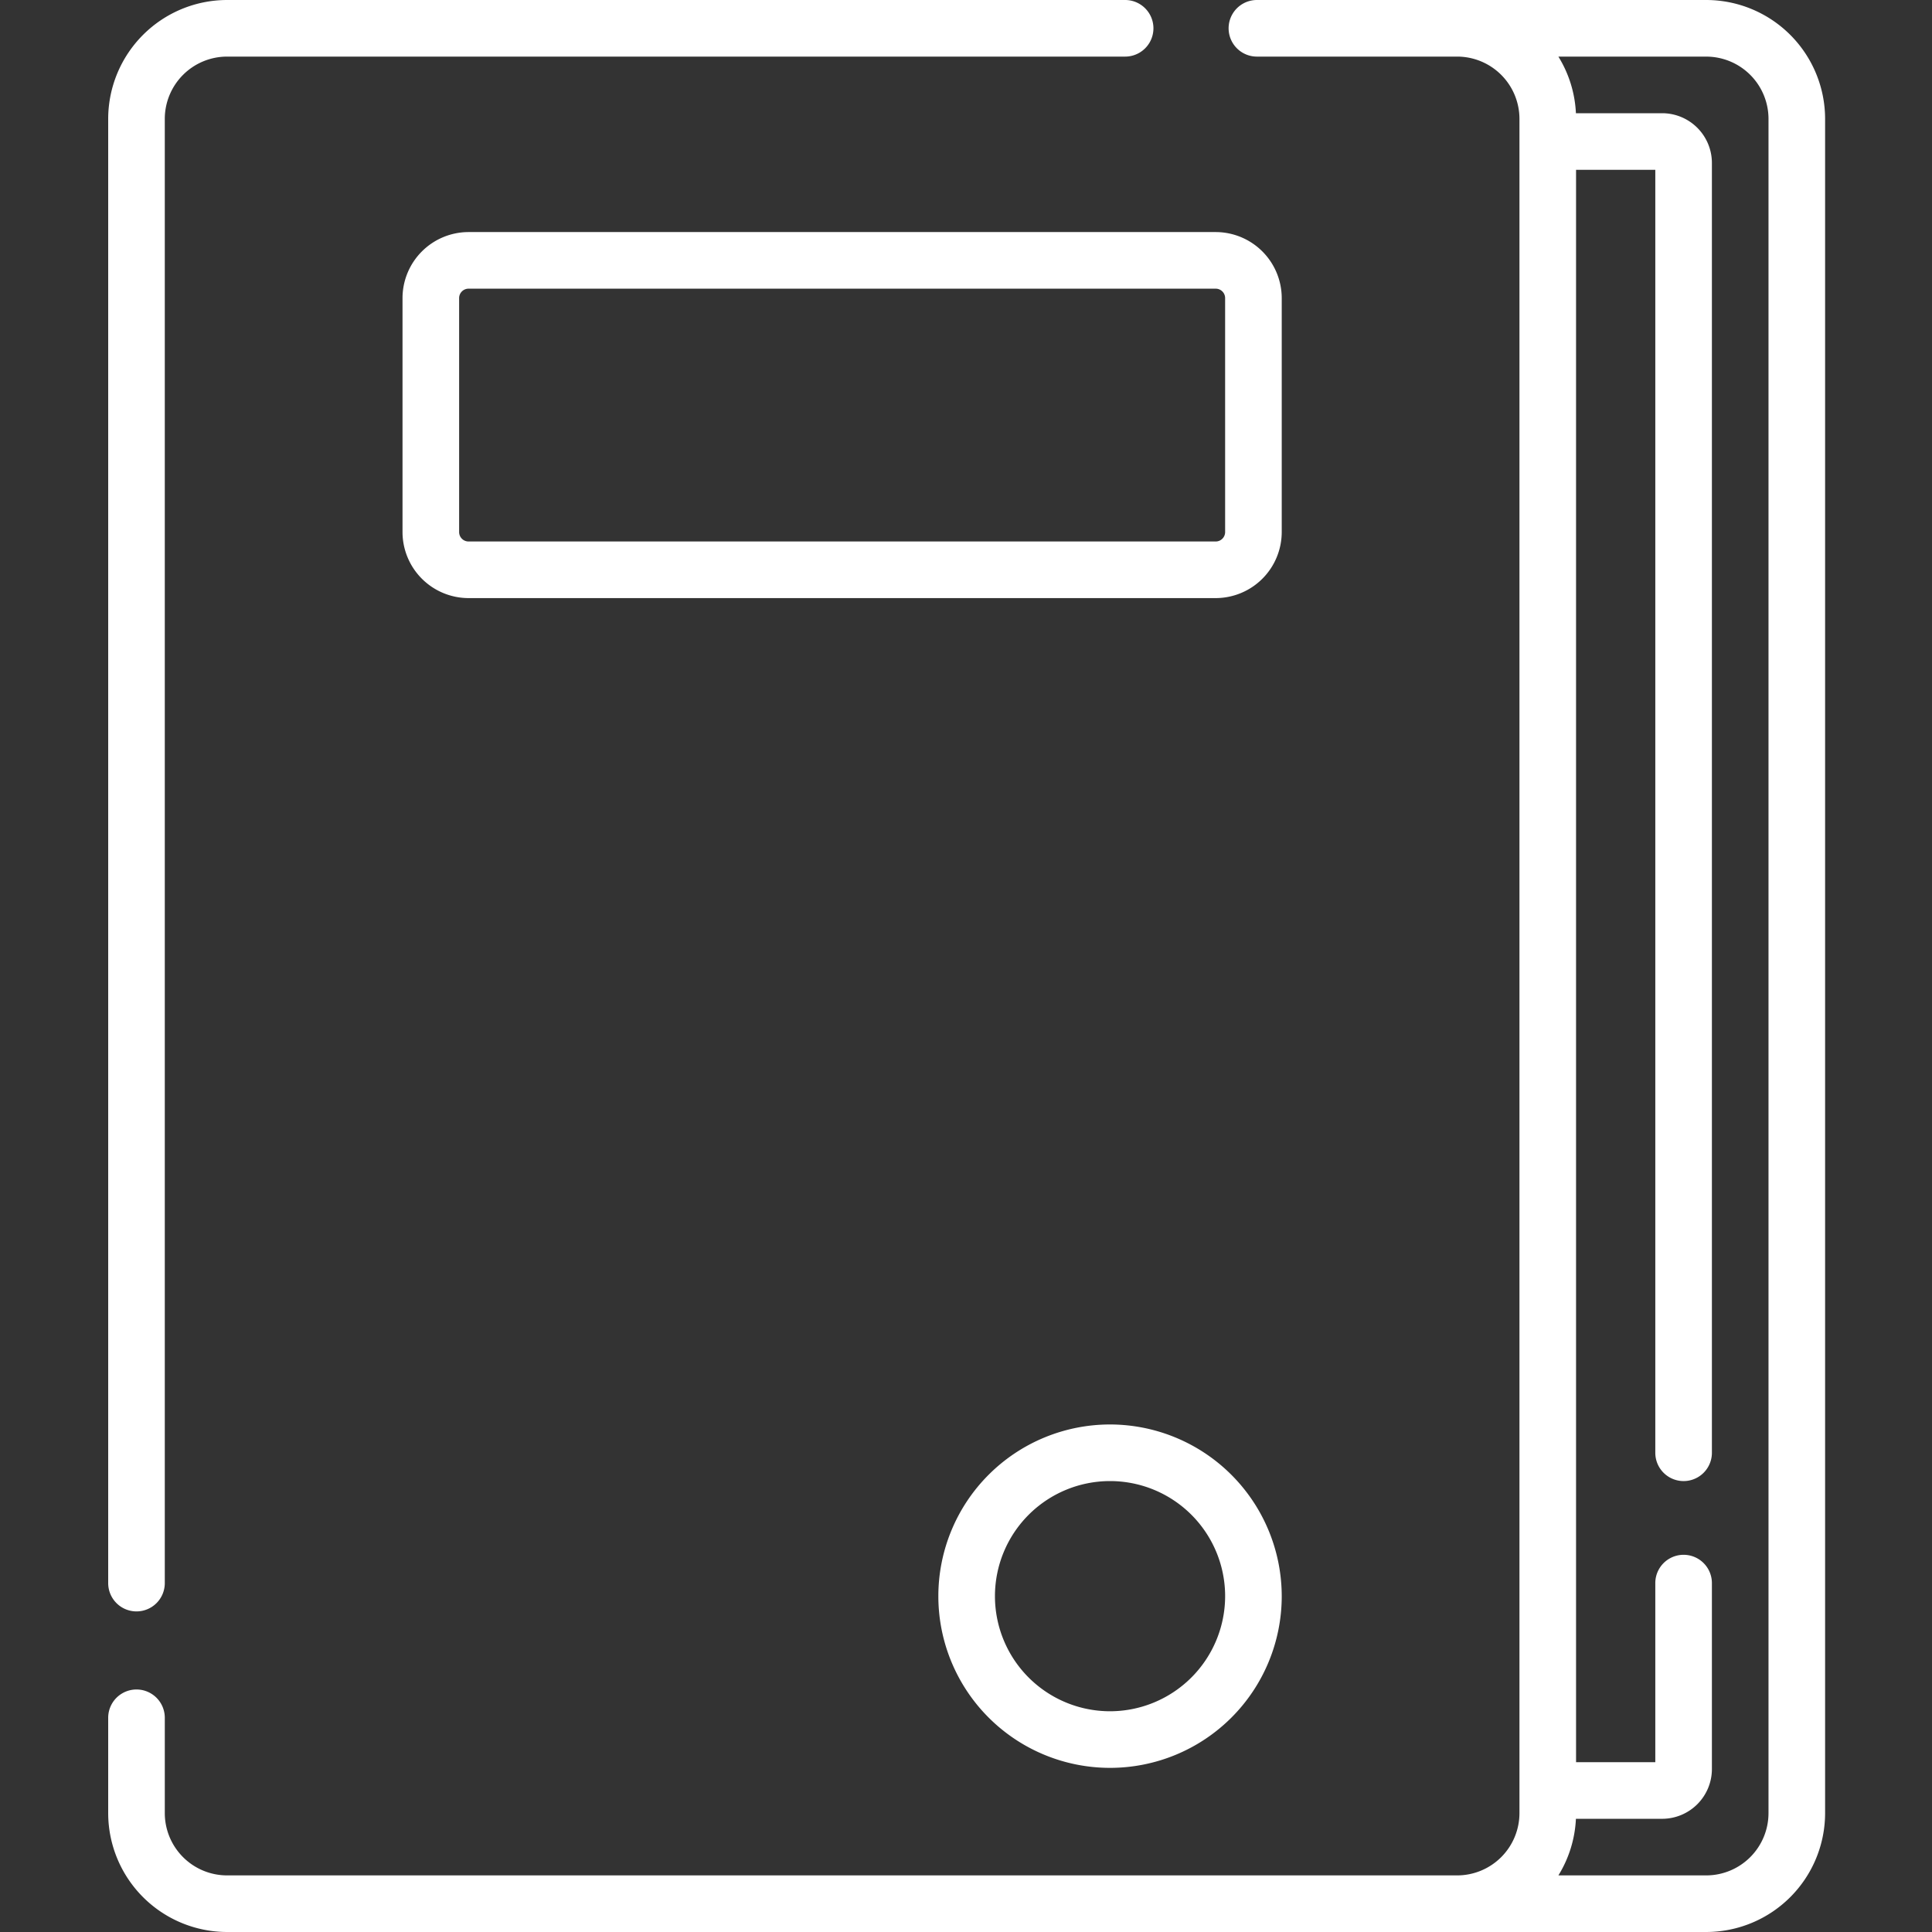 <svg id="Group_10" data-name="Group 10" xmlns="http://www.w3.org/2000/svg" width="500" height="500" viewBox="0 0 500 500">
  <rect x="0" y="0" width="500" height="500" fill="#333333" stroke="none"/>
  <rect id="Rectangle_2" data-name="Rectangle 2" width="500" height="500" fill="#c8c8c8" opacity="0"/>
  <g id="book_1_" data-name="book (1)" transform="translate(-0.5)">
    <g id="Group_9" data-name="Group 9" transform="translate(28.5)">
      <path id="Path_17" data-name="Path 17" d="M442.074,0H325.788a7.324,7.324,0,0,0,0,14.648h51.833a16.132,16.132,0,0,1,16.113,16.113V469.238a16.132,16.132,0,0,1-16.113,16.113H59.262a16.132,16.132,0,0,1-16.113-16.113V444.562a7.324,7.324,0,0,0-14.648,0v24.677A30.8,30.8,0,0,0,59.262,500H442.074a30.8,30.8,0,0,0,30.762-30.762V30.762A30.8,30.8,0,0,0,442.074,0Zm16.113,469.238a16.132,16.132,0,0,1-16.113,16.113H403.812a30.546,30.546,0,0,0,4.534-14.648h22.322a12.886,12.886,0,0,0,12.871-12.871V409.706a7.324,7.324,0,0,0-14.648,0v46.349H408.383V43.945h20.508V375.977a7.324,7.324,0,0,0,14.648,0V42.168A12.886,12.886,0,0,0,430.668,29.3H408.346a30.556,30.556,0,0,0-4.534-14.648h38.263a16.132,16.132,0,0,1,16.113,16.113Z" transform="translate(-28.5)" fill="#fff"/>
      <path id="Path_18" data-name="Path 18" d="M35.824,417.03a7.324,7.324,0,0,0,7.324-7.324V30.762A16.132,16.132,0,0,1,59.262,14.648H291.684a7.324,7.324,0,0,0,0-14.648H59.262A30.8,30.8,0,0,0,28.5,30.762V409.706A7.324,7.324,0,0,0,35.824,417.03Z" transform="translate(-28.5)" fill="#fff"/>
      <path id="Path_19" data-name="Path 19" d="M334.039,78.59a17.11,17.11,0,0,0-17.09-17.09H123.59A17.11,17.11,0,0,0,106.5,78.59v60.547a17.11,17.11,0,0,0,17.09,17.09H316.949a17.11,17.11,0,0,0,17.09-17.09Zm-14.648,60.547a2.445,2.445,0,0,1-2.441,2.441H123.59a2.445,2.445,0,0,1-2.441-2.441V78.59a2.445,2.445,0,0,1,2.441-2.441H316.949a2.445,2.445,0,0,1,2.441,2.441Z" transform="translate(-30.328 -1.441)" fill="#fff"/>
      <path id="Path_20" data-name="Path 20" d="M292.934,377.5a44.434,44.434,0,1,0,44.434,44.434A44.484,44.484,0,0,0,292.934,377.5Zm0,74.219a29.785,29.785,0,1,1,29.785-29.785A29.819,29.819,0,0,1,292.934,451.719Z" transform="translate(-33.656 -8.848)" fill="#fff"/>
    </g>
  </g>
</svg>
